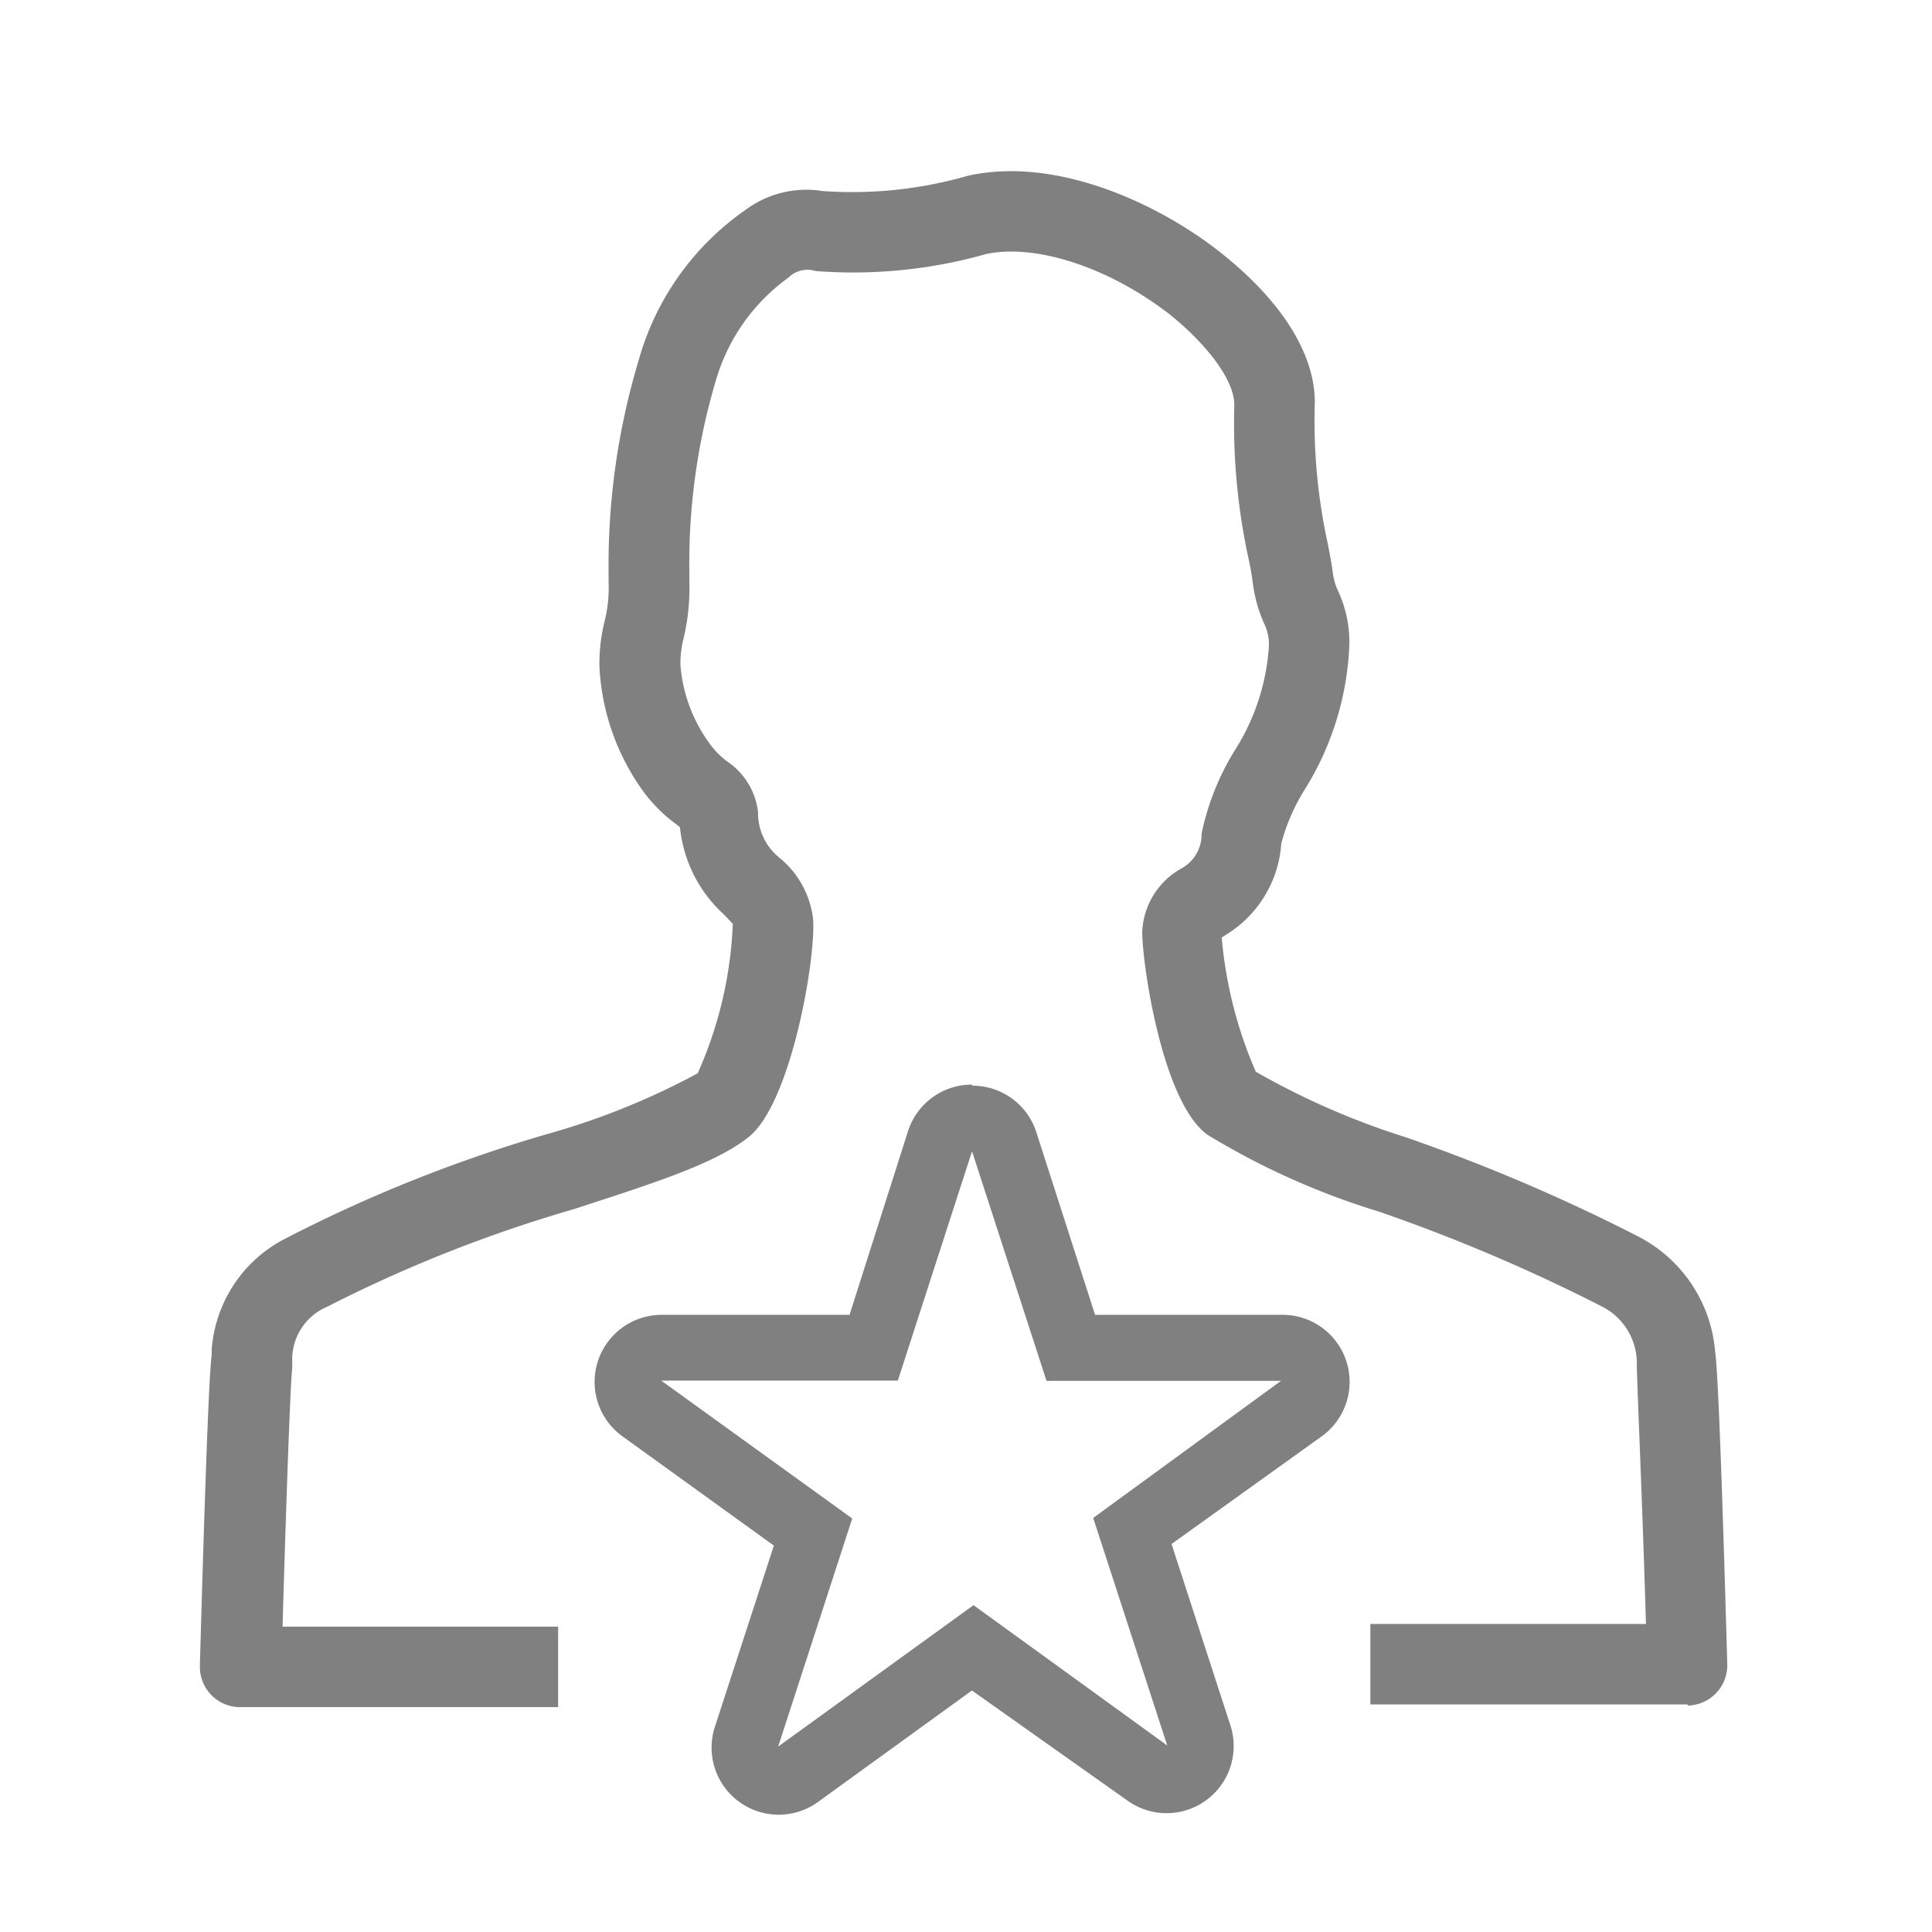 <svg xmlns="http://www.w3.org/2000/svg" viewBox="0 0 72 72"><title>m_121_admin_user_super</title><path d="M36.23,42.92,39,51.46h8.74l-7,5.11,2.76,8.48-7.22-5.23L29,65.09l2.76-8.5-7.12-5.14h8.82l2.76-8.53m0-2.5a2.5,2.5,0,0,0-2.38,1.73L31.66,49h-7a2.5,2.5,0,0,0-1.46,4.53l5.64,4.07-2.2,6.76a2.5,2.5,0,0,0,3.85,2.79L36.22,63,42,67.09a2.5,2.5,0,0,0,3.85-2.8l-2.19-6.75,5.58-4A2.5,2.5,0,0,0,47.73,49H40.81l-2.19-6.81a2.5,2.5,0,0,0-2.38-1.73h0Z" fill="gray"/><path d="M62.88,63.52H51.07v-3H61.34C61.21,56,61,51.44,61,50.89v-.1a2.37,2.37,0,0,0-1.3-2.1,64.79,64.79,0,0,0-8.32-3.54A27.86,27.86,0,0,1,45,42.29c-1.74-1.25-2.47-6.68-2.43-7.61A2.84,2.84,0,0,1,44,32.38a1.45,1.45,0,0,0,.78-1.32,9.68,9.68,0,0,1,1.34-3.26,8.22,8.22,0,0,0,1.16-3.6,1.76,1.76,0,0,0-.15-.92,5.23,5.23,0,0,1-.44-1.55c-.07-.52-.15-.86-.22-1.19A23.67,23.67,0,0,1,46,15.09c0-.92-1-2.23-2.38-3.35-2.22-1.74-5-2.68-6.88-2.27a18.18,18.18,0,0,1-6.35.63,1,1,0,0,0-1,.24,7.2,7.2,0,0,0-2.7,3.8,23.87,23.87,0,0,0-1,7.15v.35a8.14,8.14,0,0,1-.22,2.17,3.63,3.63,0,0,0-.11,1,5.71,5.71,0,0,0,1.16,3,3.09,3.09,0,0,0,.57.56,2.64,2.64,0,0,1,1.16,1.89A2.14,2.14,0,0,0,29.09,32a3.48,3.48,0,0,1,1.21,2.23c.12,1.45-.82,6.93-2.42,8.16-1.27,1-3.58,1.72-6.49,2.67a51.87,51.87,0,0,0-9.2,3.64,2.13,2.13,0,0,0-1.3,2V51c-.07.55-.23,5.11-.36,9.62H20.8v3H9a1.5,1.5,0,0,1-1.55-1.45s0-.09,0-.13c.07-2.48.3-10.64.44-11.54v-.21a5.06,5.06,0,0,1,2.8-4.16,54.09,54.09,0,0,1,9.75-3.88A27.29,27.29,0,0,0,26,40a15.12,15.12,0,0,0,1.31-5.57L27,34.1a5.08,5.08,0,0,1-1.66-3.27l-.12-.1A5.64,5.64,0,0,1,24,29.53a8.67,8.67,0,0,1-1.66-4.66,6.51,6.51,0,0,1,.2-1.75,5.2,5.2,0,0,0,.14-1.47V21.3a26.51,26.51,0,0,1,1.12-7.87,10.16,10.16,0,0,1,4-5.62,3.8,3.8,0,0,1,2.86-.69,15.57,15.57,0,0,0,5.41-.57c3.32-.74,7.13,1.06,9.39,2.84S49,13.15,49,15a21.39,21.39,0,0,0,.4,4.87c.08.39.17.79.26,1.4a2.31,2.31,0,0,0,.21.76,4.53,4.53,0,0,1,.41,2.14,11,11,0,0,1-1.66,5.26,7.37,7.37,0,0,0-.87,2,4.32,4.32,0,0,1-2.07,3.41l-.15.1a15.94,15.94,0,0,0,1.27,5,28.4,28.4,0,0,0,5.58,2.44,67.13,67.13,0,0,1,8.71,3.72,5.32,5.32,0,0,1,2.83,4.29c.15,1,.38,9.15.45,11.63a1.5,1.5,0,0,1-1.46,1.54ZM46.61,39.77Z" fill="gray"/></svg>